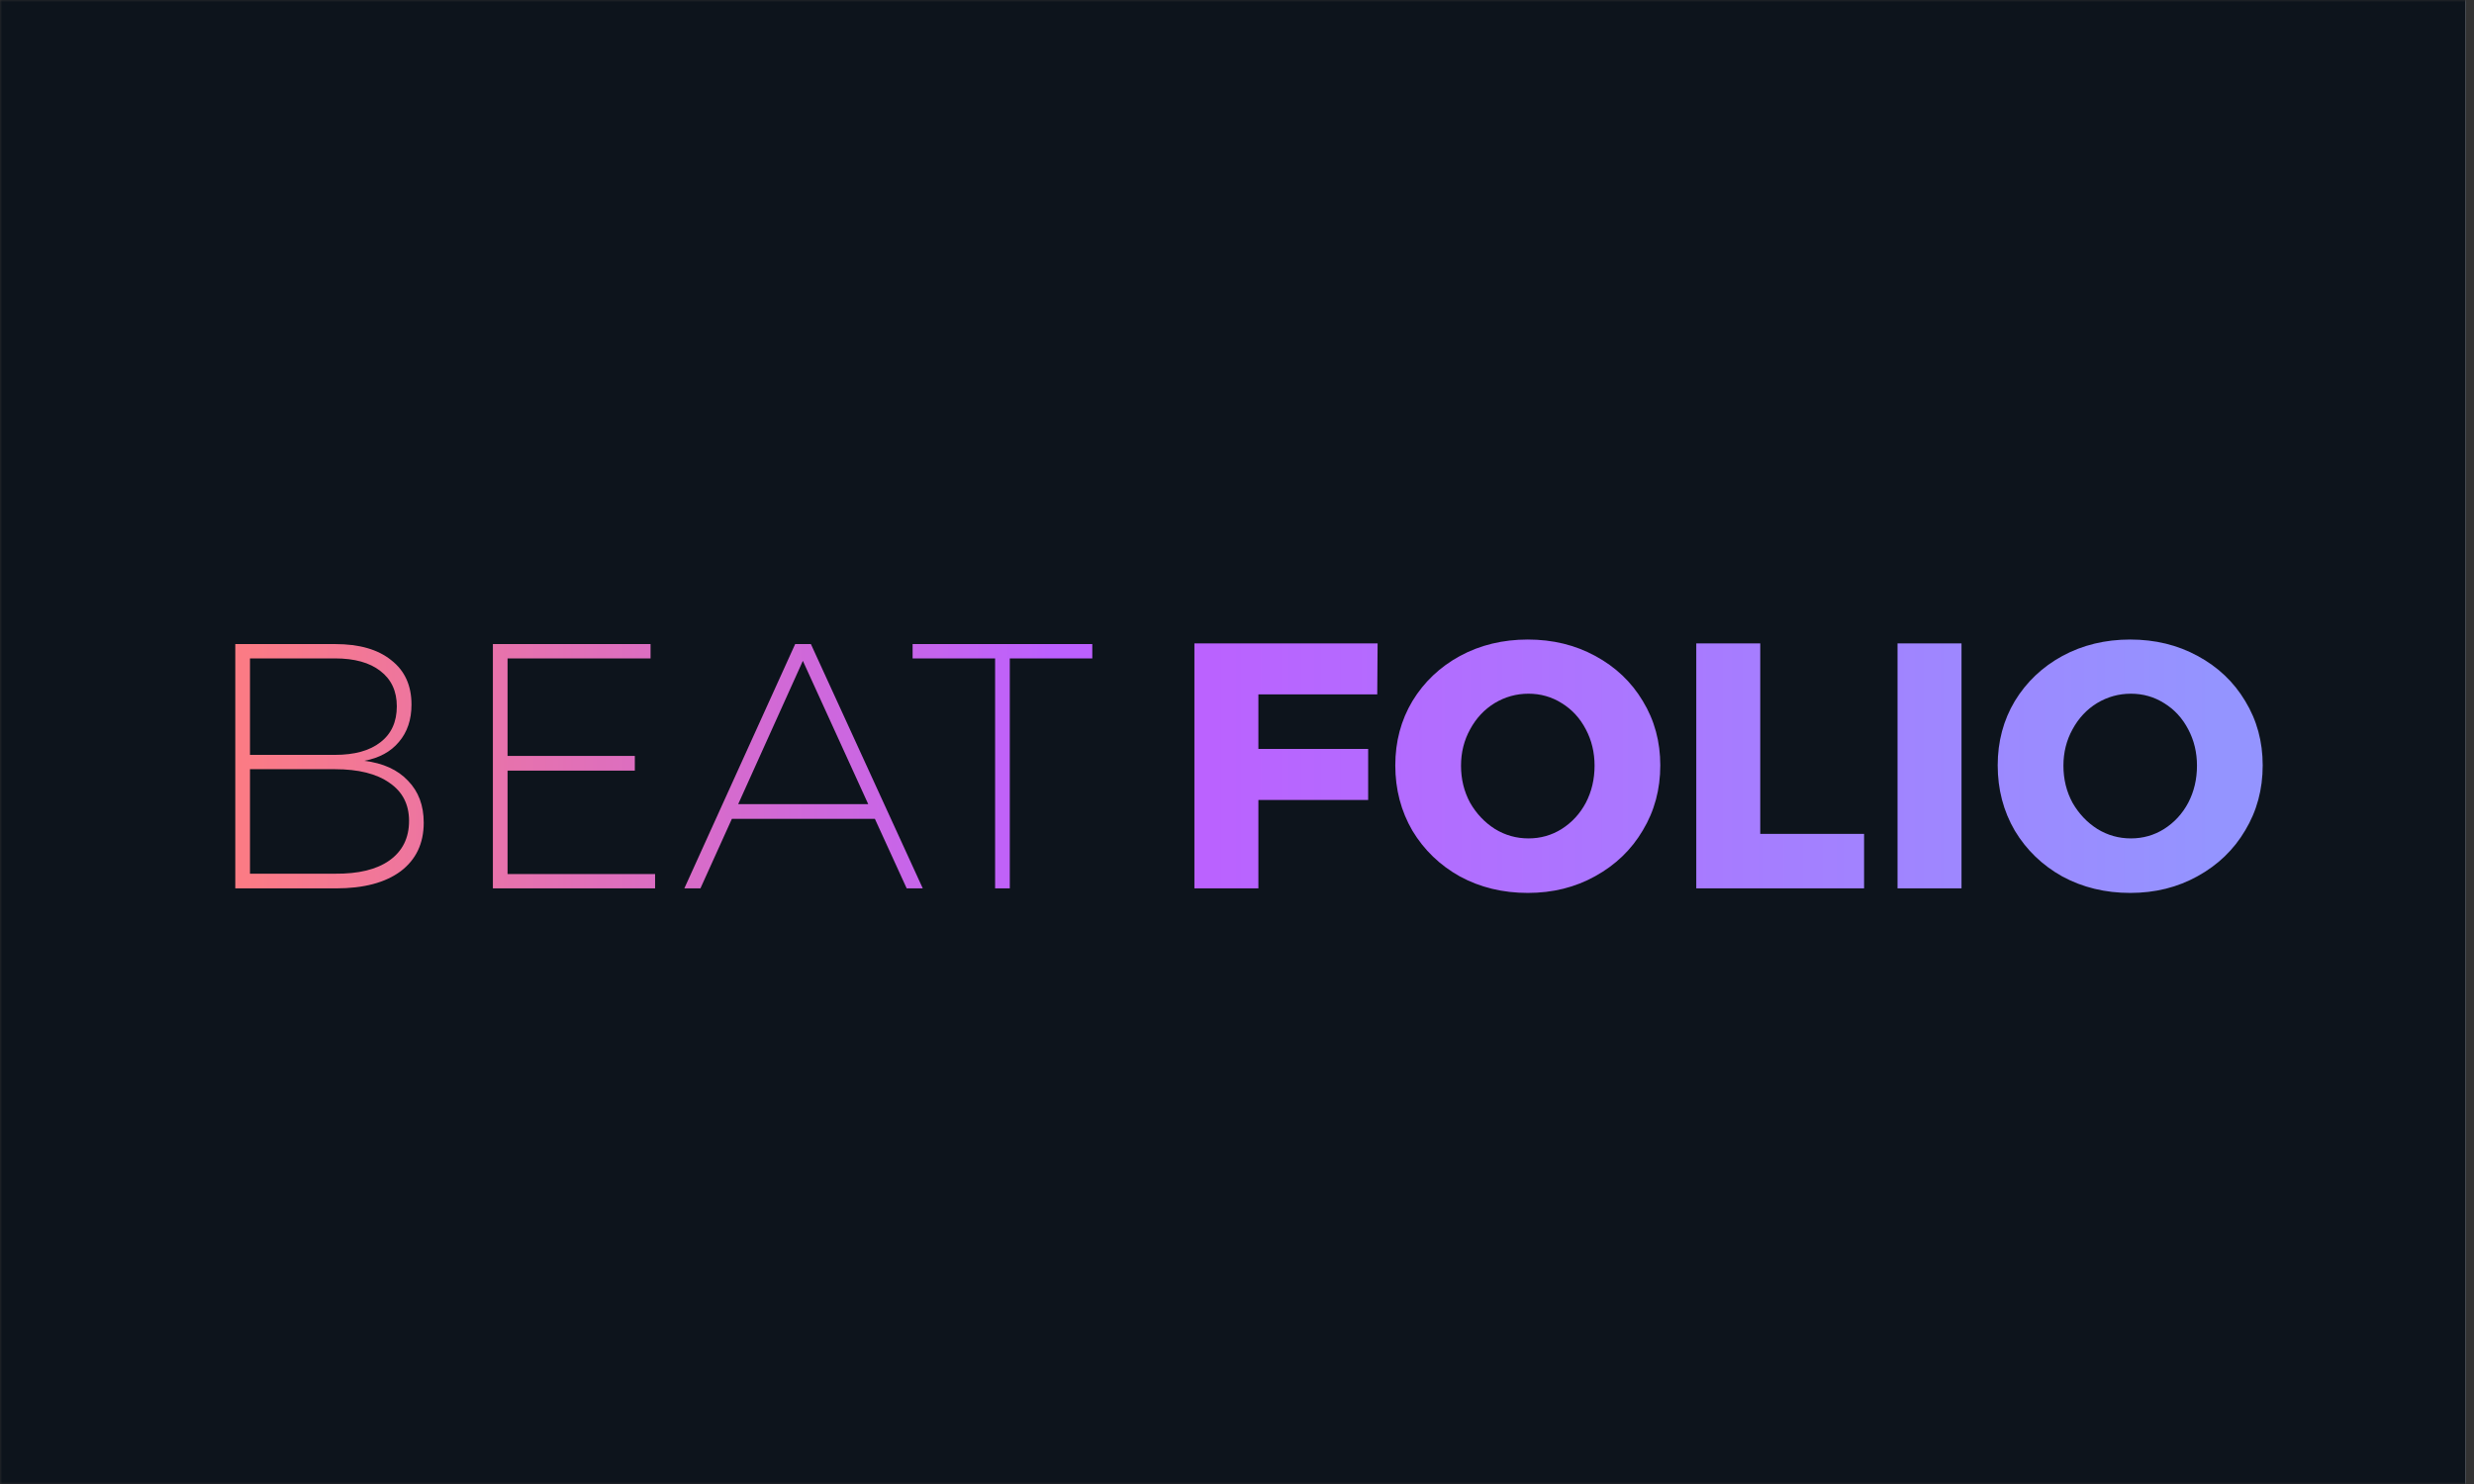 <svg width="600" height="360" viewBox="0 0 600 360" fill="none" xmlns="http://www.w3.org/2000/svg">
<rect x="0" y="0" width="600" height="360" fill="#333333" stroke="none"/>
<mask id="mask0_107_10" style="mask-type:luminance" maskUnits="userSpaceOnUse" x="0" y="0" width="600" height="360">
<path d="M600 0H0V360H600V0Z" fill="white"/>
</mask>
<g mask="url(#mask0_107_10)">
<path d="M598 -114H0V484H598V-114Z" fill="white"/>
<path d="M598 -114H0V484H598V-114Z" fill="#0D141C"/>
<path d="M289.671 156.075H334.099L334.014 168.454H305.187V181.68H331.81V194.059H305.187V215.51H289.671V156.075ZM370.524 155.142C376.572 155.142 382.027 156.471 386.888 159.127C391.806 161.784 395.649 165.43 398.419 170.065C401.245 174.7 402.658 179.9 402.658 185.665C402.658 191.487 401.245 196.744 398.419 201.436C395.649 206.127 391.806 209.83 386.888 212.543C382.027 215.256 376.572 216.612 370.524 216.612C364.476 216.612 358.993 215.284 354.076 212.627C349.215 209.914 345.371 206.212 342.545 201.52C339.775 196.772 338.39 191.487 338.39 185.665C338.39 179.9 339.775 174.7 342.545 170.065C345.371 165.43 349.215 161.784 354.076 159.127C358.993 156.471 364.476 155.142 370.524 155.142ZM370.694 168.284C367.755 168.284 365.013 169.047 362.47 170.574C359.982 172.1 358.004 174.219 356.534 176.932C355.065 179.589 354.33 182.528 354.33 185.75C354.33 189.029 355.065 192.024 356.534 194.738C358.061 197.394 360.067 199.514 362.554 201.097C365.041 202.623 367.755 203.386 370.694 203.386C373.633 203.386 376.318 202.623 378.748 201.097C381.236 199.514 383.186 197.394 384.599 194.738C386.012 192.024 386.718 189.029 386.718 185.75C386.718 182.528 386.012 179.589 384.599 176.932C383.186 174.219 381.236 172.1 378.748 170.574C376.318 169.047 373.633 168.284 370.694 168.284ZM411.383 156.075H426.899V202.284H452.081V215.51H411.383V156.075ZM460.193 156.075H475.709V215.51H460.193V156.075ZM516.621 155.142C522.669 155.142 528.123 156.471 532.984 159.127C537.902 161.784 541.746 165.43 544.515 170.065C547.341 174.7 548.755 179.9 548.755 185.665C548.755 191.487 547.341 196.744 544.515 201.436C541.746 206.127 537.902 209.83 532.984 212.543C528.123 215.256 522.669 216.612 516.621 216.612C510.572 216.612 505.09 215.284 500.172 212.627C495.311 209.914 491.467 206.212 488.641 201.52C485.871 196.772 484.487 191.487 484.487 185.665C484.487 179.9 485.871 174.7 488.641 170.065C491.467 165.43 495.311 161.784 500.172 159.127C505.09 156.471 510.572 155.142 516.621 155.142ZM516.79 168.284C513.851 168.284 511.109 169.047 508.566 170.574C506.079 172.1 504.1 174.219 502.631 176.932C501.161 179.589 500.426 182.528 500.426 185.75C500.426 189.029 501.161 192.024 502.631 194.738C504.157 197.394 506.164 199.514 508.651 201.097C511.138 202.623 513.851 203.386 516.79 203.386C519.729 203.386 522.414 202.623 524.845 201.097C527.332 199.514 529.282 197.394 530.695 194.738C532.108 192.024 532.815 189.029 532.815 185.75C532.815 182.528 532.108 179.589 530.695 176.932C529.282 174.219 527.332 172.1 524.845 170.574C522.414 169.047 519.729 168.284 516.79 168.284Z" fill="url(#paint0_linear_107_10)"/>
<path d="M81.313 156.245C87.135 156.245 91.656 157.545 94.878 160.145C98.157 162.688 99.796 166.278 99.796 170.913C99.796 174.587 98.779 177.611 96.744 179.985C94.765 182.359 91.967 183.885 88.35 184.563C92.928 185.128 96.461 186.739 98.948 189.396C101.492 191.996 102.764 195.388 102.764 199.57C102.764 204.601 100.898 208.529 97.168 211.356C93.437 214.125 88.209 215.51 81.482 215.51H57.064V156.245H81.313ZM81.228 183.122C85.976 183.122 89.65 182.104 92.25 180.07C94.907 178.035 96.235 175.124 96.235 171.337C96.235 167.663 94.907 164.808 92.25 162.773C89.65 160.738 85.976 159.721 81.228 159.721H60.625V183.122H81.228ZM81.228 211.949C86.937 212.006 91.346 210.932 94.454 208.727C97.62 206.466 99.203 203.273 99.203 199.146C99.203 195.133 97.62 192.053 94.454 189.905C91.346 187.7 86.937 186.598 81.228 186.598H60.625V211.949H81.228ZM119.534 156.245H157.773V159.721H123.096V183.376H153.958V186.937H123.096V212.034H158.875V215.51H119.534V156.245ZM219.893 215.51L212.177 198.638H177.499L169.869 215.51H165.968L192.846 156.245H196.661L223.793 215.51H219.893ZM179.026 195.077H210.566L194.711 160.314L179.026 195.077ZM221.326 156.245H264.906V159.721H244.897V215.51H241.336V159.721H221.326V156.245Z" fill="url(#paint1_linear_107_10)"/>
</g>
<defs>
<linearGradient id="paint0_linear_107_10" x1="283.905" y1="225.5" x2="537.155" y2="225.5" gradientUnits="userSpaceOnUse">
<stop stop-color="#BC60FF"/>
<stop offset="1" stop-color="#9494FF"/>
</linearGradient>
<linearGradient id="paint1_linear_107_10" x1="46.889" y1="225.5" x2="255.09" y2="225.5" gradientUnits="userSpaceOnUse">
<stop stop-color="#FF7D7D"/>
<stop offset="1" stop-color="#BC60FF"/>
</linearGradient>
</defs>
</svg>
